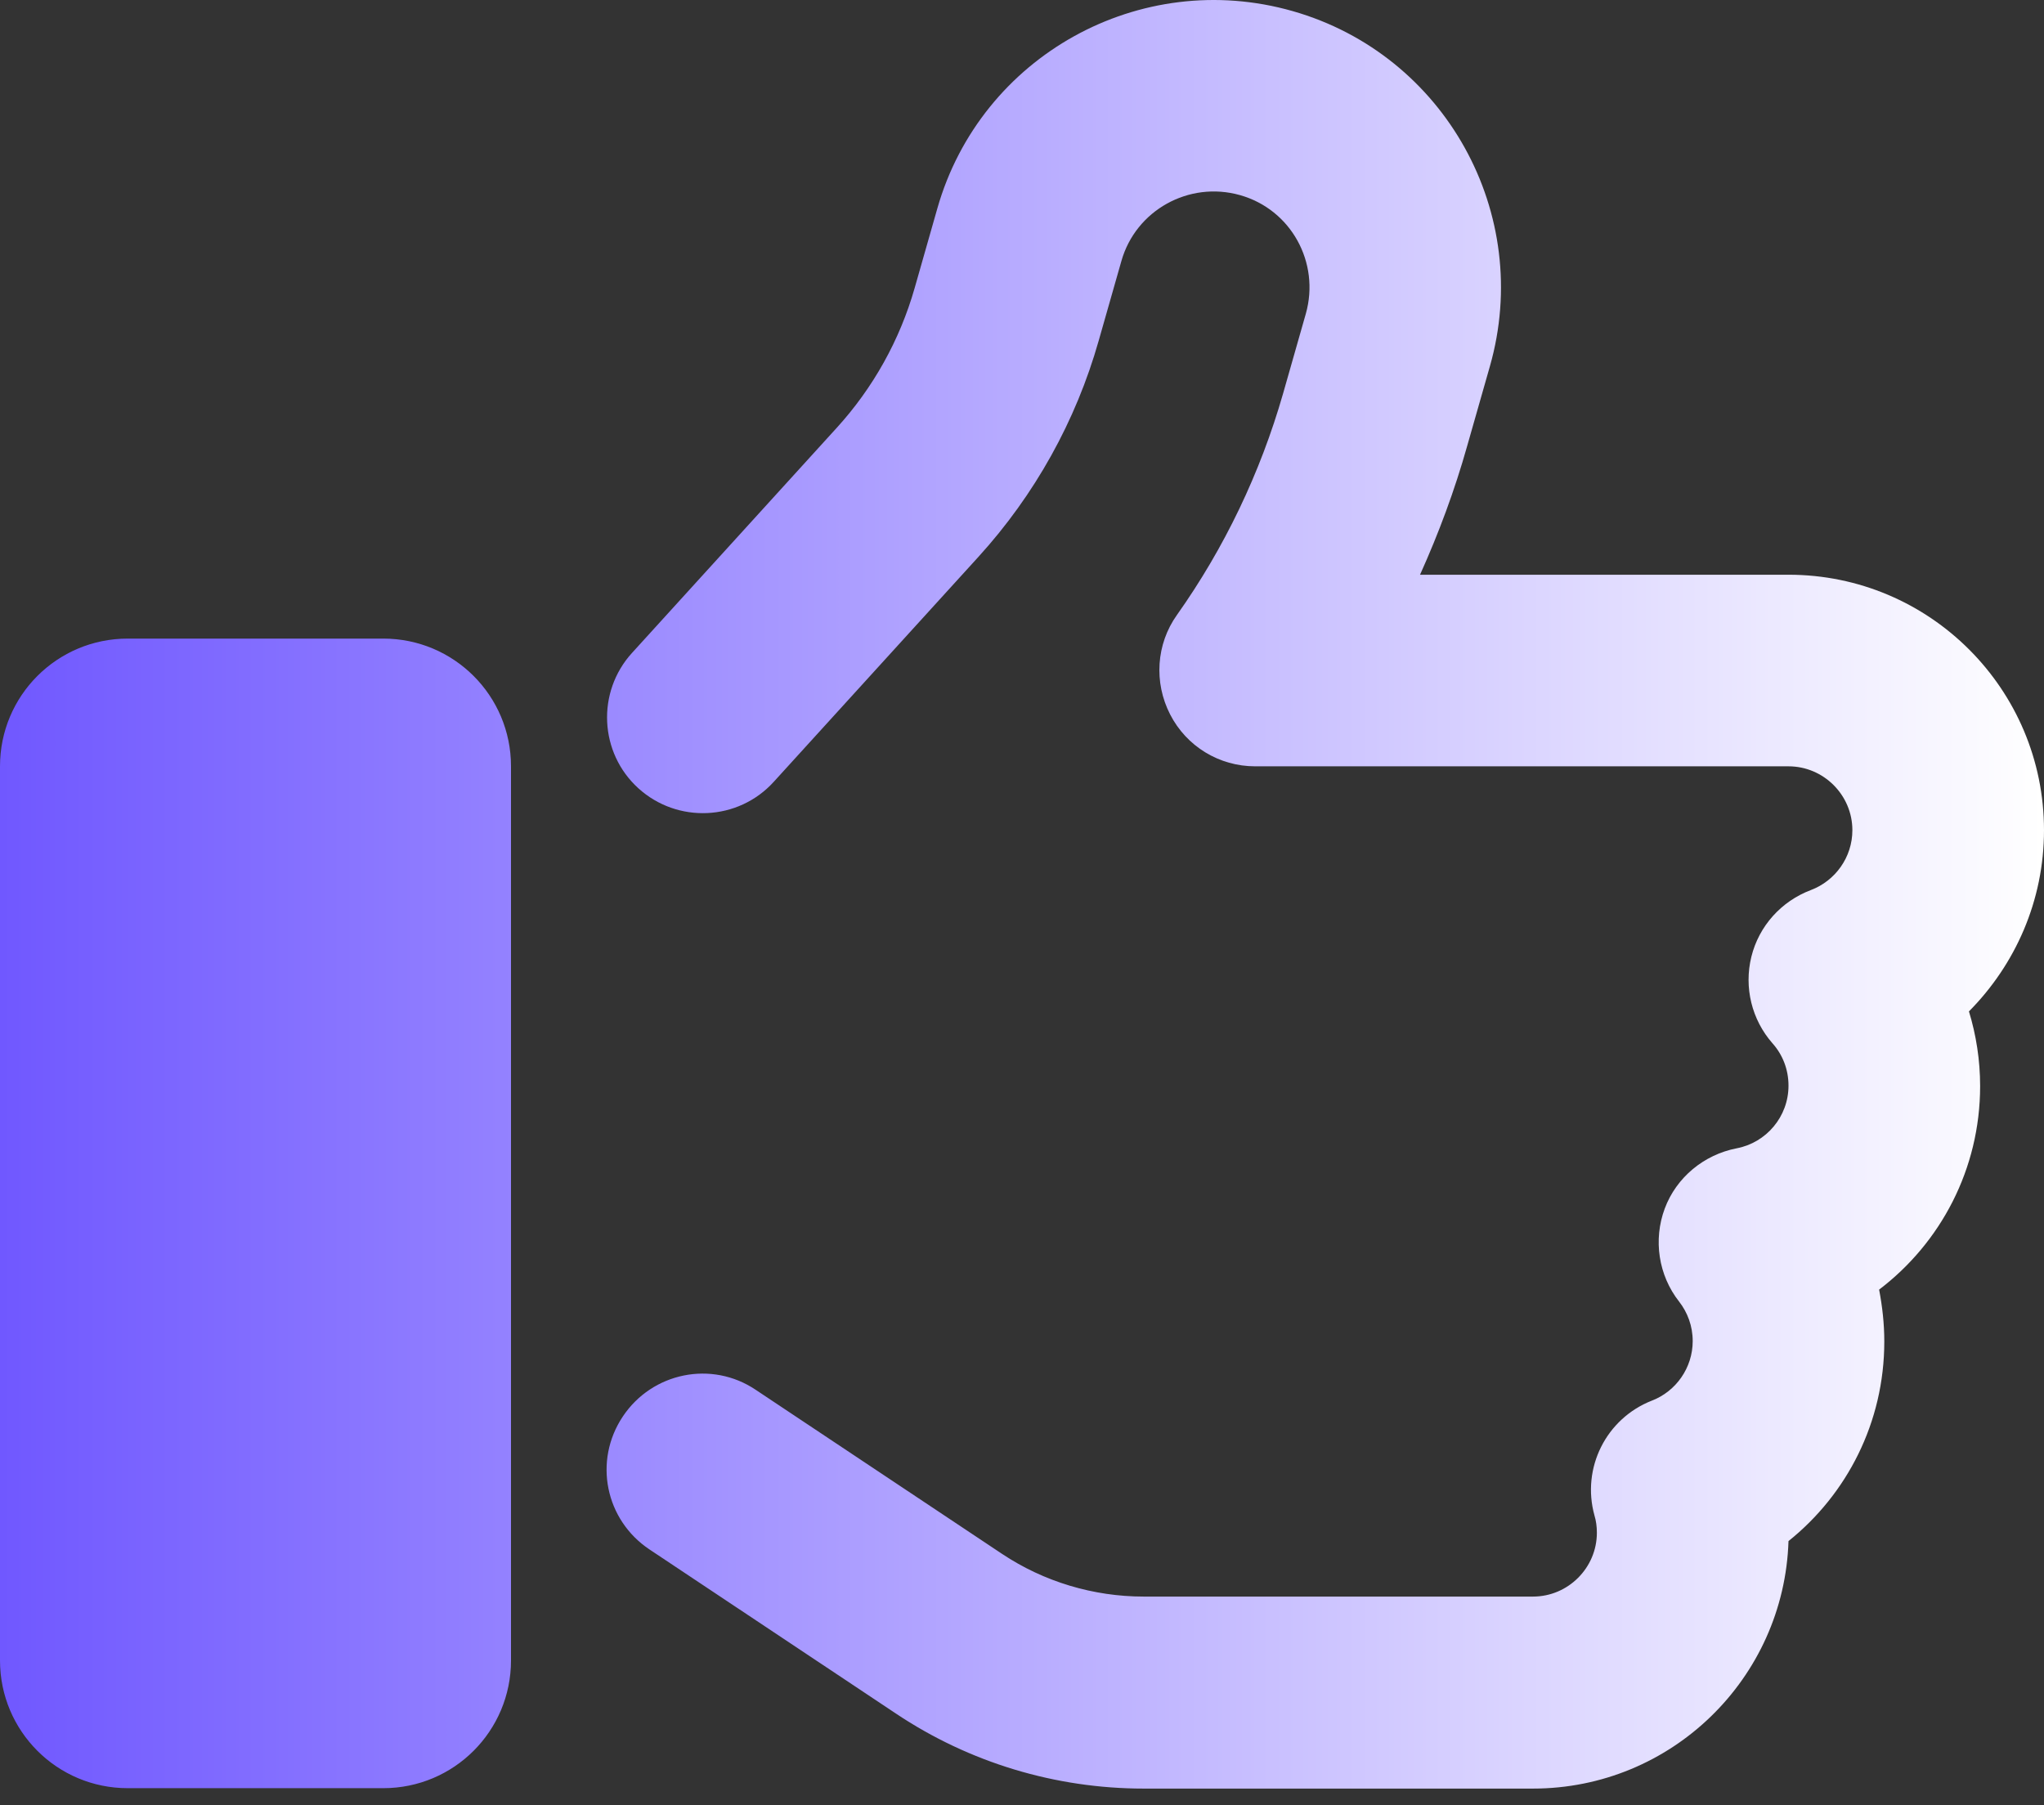 <svg width="60" height="53" viewBox="0 0 60 53" fill="none" xmlns="http://www.w3.org/2000/svg">
<rect x="0" y="0" width="60" height="53" fill="#333333" stroke="none"/>
<path d="M37.945 0.326C33.469 -0.951 28.793 1.638 27.516 6.115L26.848 8.459C26.414 9.982 25.629 11.389 24.562 12.56L18.551 19.17C17.508 20.318 17.59 22.099 18.738 23.142C19.887 24.185 21.668 24.103 22.711 22.955L28.723 16.346C30.375 14.529 31.582 12.361 32.25 10.006L32.918 7.662C33.34 6.174 34.898 5.306 36.398 5.728C37.898 6.15 38.754 7.709 38.332 9.209L37.664 11.553C36.996 13.885 35.941 16.088 34.547 18.056C33.938 18.912 33.867 20.037 34.348 20.974C34.828 21.912 35.789 22.498 36.844 22.498H52.5C53.531 22.498 54.375 23.342 54.375 24.373C54.375 25.17 53.871 25.861 53.156 26.131C52.289 26.459 51.633 27.185 51.41 28.088C51.188 28.99 51.422 29.939 52.031 30.631C52.324 30.959 52.5 31.392 52.5 31.873C52.5 32.787 51.844 33.549 50.977 33.713C50.016 33.9 49.207 34.568 48.867 35.482C48.527 36.396 48.68 37.439 49.289 38.213C49.535 38.529 49.688 38.928 49.688 39.373C49.688 40.158 49.195 40.849 48.492 41.119C47.145 41.646 46.418 43.099 46.805 44.494C46.852 44.646 46.875 44.822 46.875 44.998C46.875 46.029 46.031 46.873 45 46.873H33.574C32.098 46.873 30.645 46.439 29.414 45.619L22.184 40.803C20.895 39.935 19.148 40.287 18.281 41.588C17.414 42.889 17.766 44.623 19.066 45.49L26.297 50.306C28.453 51.748 30.984 52.51 33.574 52.51H45C49.066 52.51 52.371 49.275 52.5 45.244C54.211 43.873 55.312 41.764 55.312 39.385C55.312 38.857 55.254 38.353 55.16 37.861C56.965 36.49 58.125 34.322 58.125 31.885C58.125 31.123 58.008 30.385 57.797 29.693C59.156 28.322 60 26.447 60 24.373C60 20.236 56.648 16.873 52.5 16.873H41.684C42.234 15.654 42.703 14.389 43.066 13.099L43.734 10.756C45.012 6.279 42.422 1.603 37.945 0.326ZM3.75 18.748C1.676 18.748 0 20.424 0 22.498V48.748C0 50.822 1.676 52.498 3.75 52.498H11.25C13.324 52.498 15 50.822 15 48.748V22.498C15 20.424 13.324 18.748 11.25 18.748H3.75Z" fill="url(#paint0_linear_362_1226)"/>
<defs>
<linearGradient id="paint0_linear_362_1226" x1="-1.26537e-07" y1="26.4" x2="60" y2="26.4" gradientUnits="userSpaceOnUse">
<stop stop-color="#7058FF"/>
<stop offset="1" stop-color="white"/>
</linearGradient>
</defs>
</svg>
